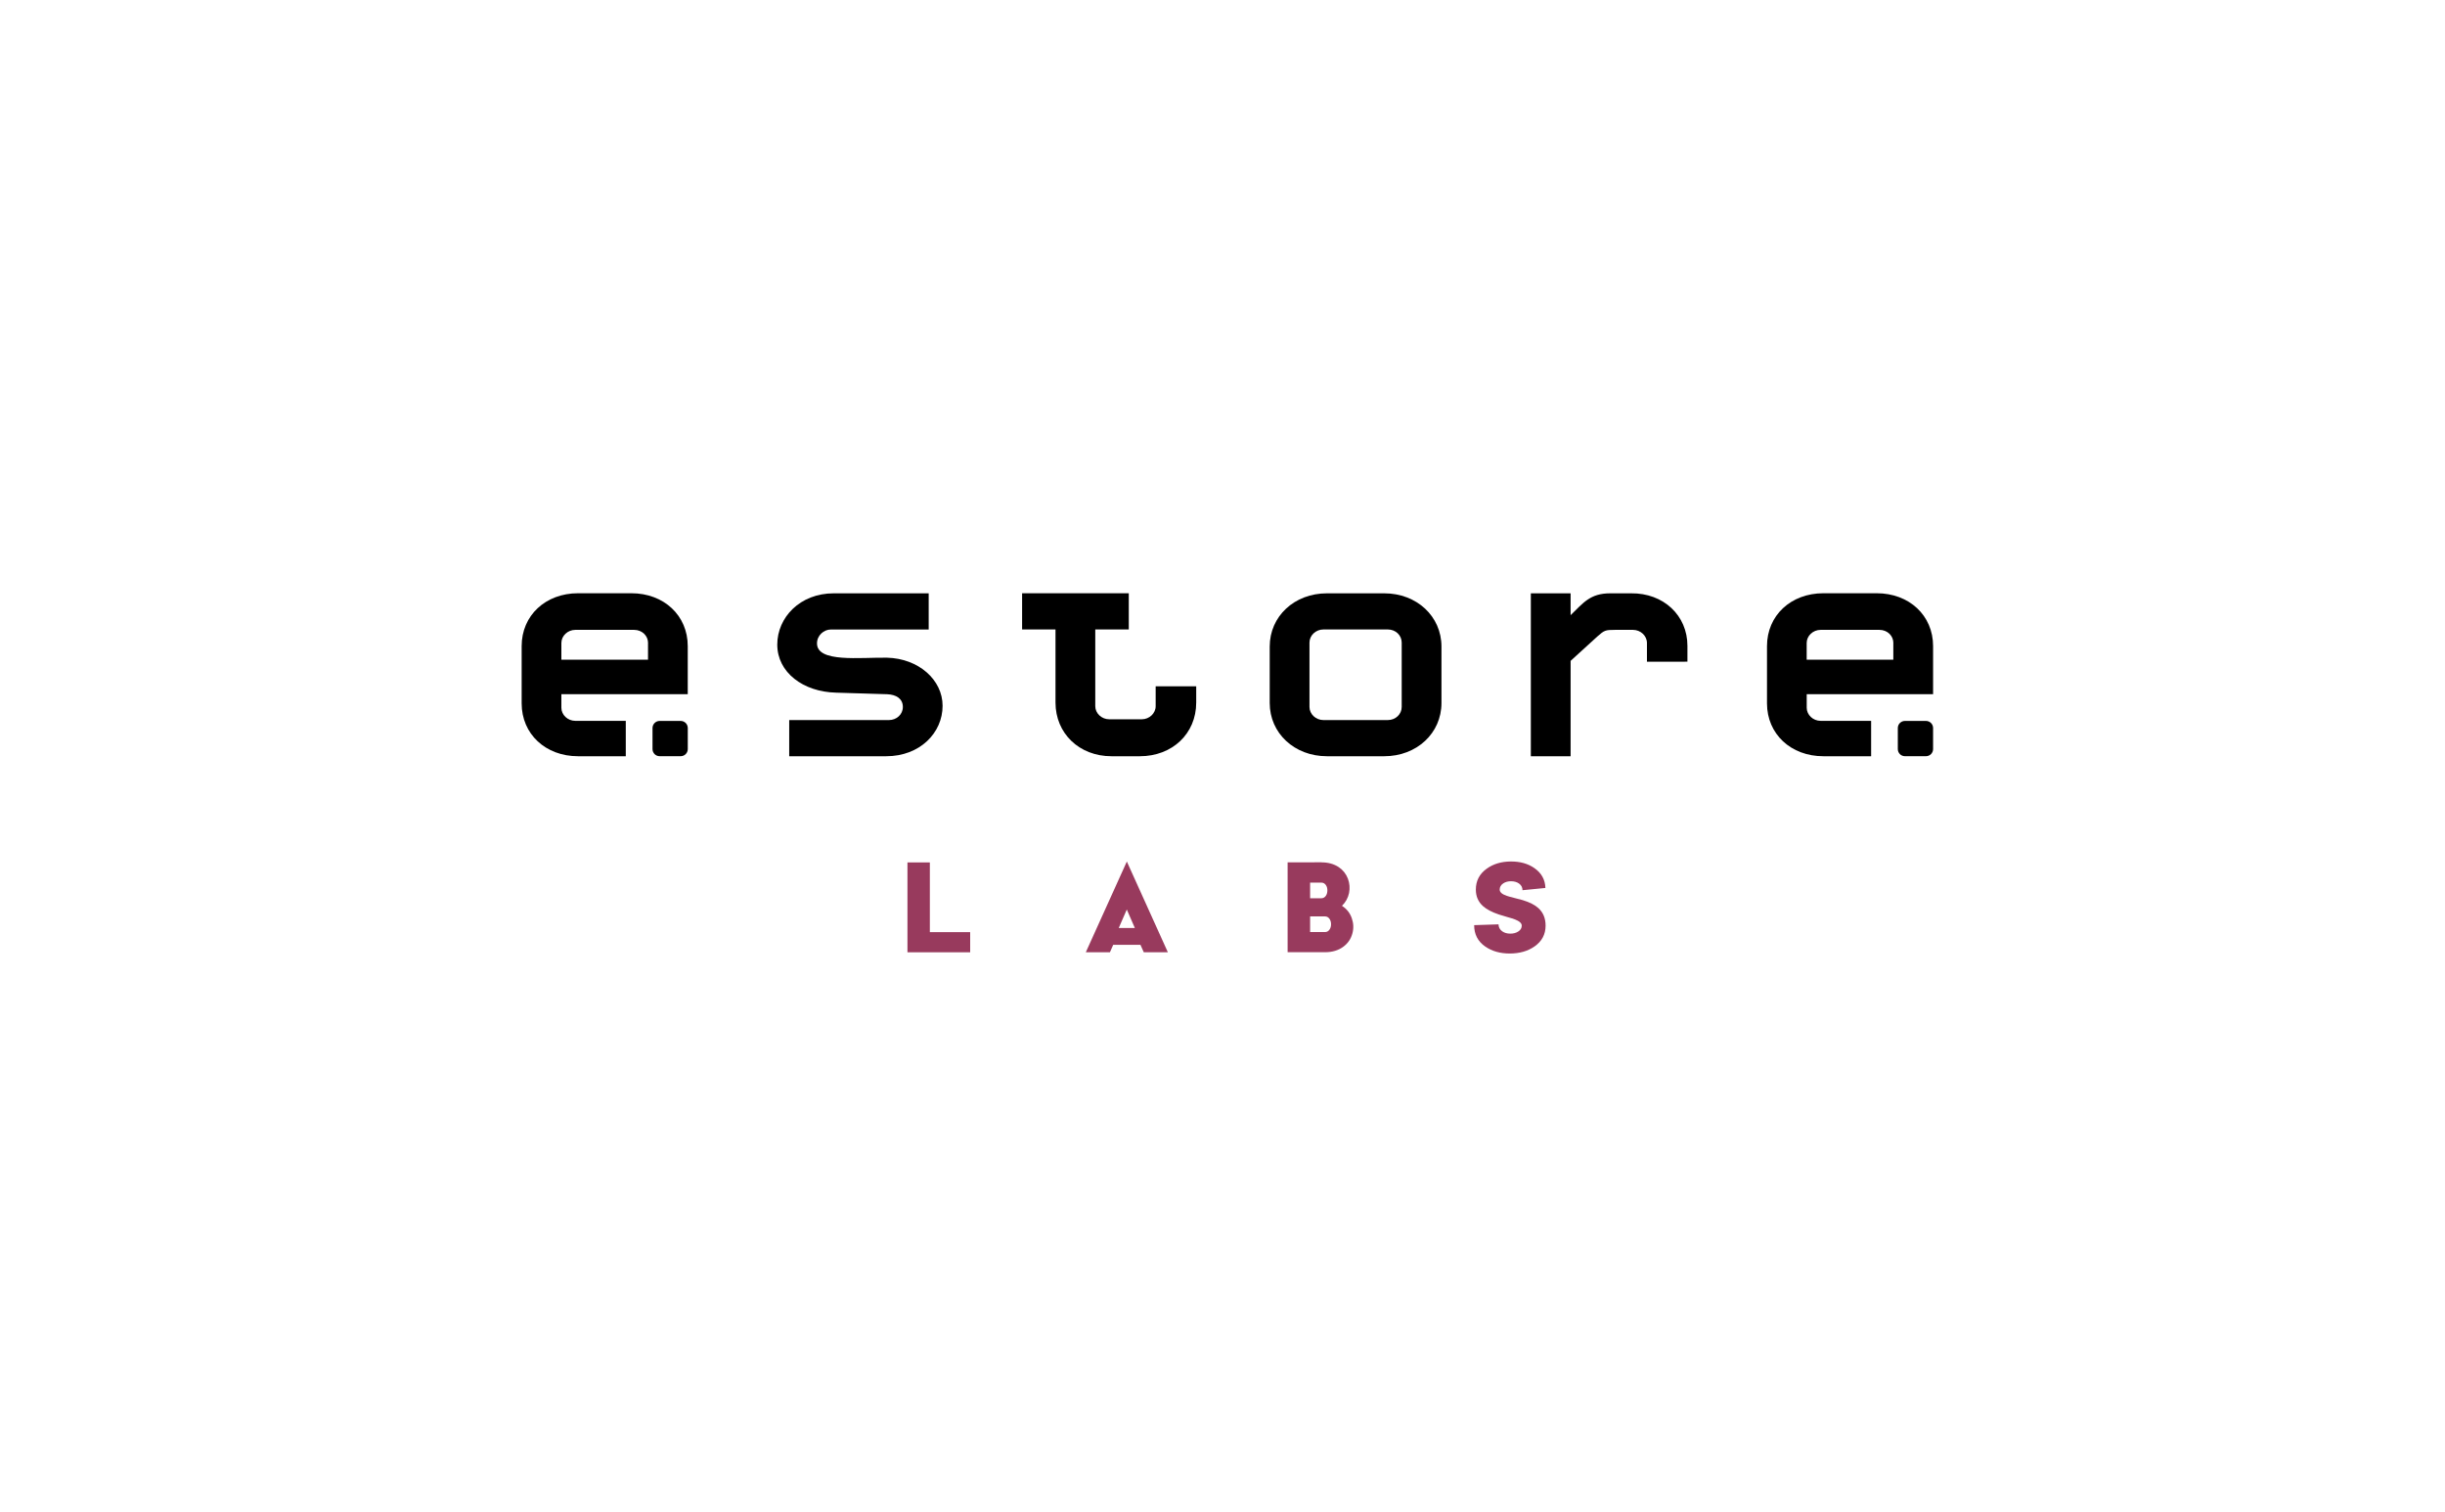 <?xml version="1.0" encoding="utf-8"?>
<!-- Generator: Adobe Illustrator 26.0.0, SVG Export Plug-In . SVG Version: 6.00 Build 0)  -->
<svg version="1.1" id="Warstwa_1" xmlns="http://www.w3.org/2000/svg" xmlns:xlink="http://www.w3.org/1999/xlink" x="0px" y="0px"
	 viewBox="0 0 653 403.76" style="enable-background:new 0 0 653 403.76;" xml:space="preserve">
<style type="text/css">
	.st0{fill:#983A5D;}
</style>
<g>
	<g>
		<path class="st0" d="M242.37,230.33h5.97v18.62h10.77v5.38h-16.75V230.33z"/>
		<path class="st0" d="M305.48,254.33l-0.89-1.99h-7.28l-0.88,1.99h-6.44l10.96-24.24l10.96,24.24H305.48z M303.09,247.84
			l-2.15-4.93l-2.15,4.93H303.09z"/>
		<path class="st0" d="M352.88,230.31c1.82,0,3.37,0.42,4.65,1.27c1.15,0.77,1.97,1.81,2.47,3.11c0.46,1.24,0.56,2.51,0.3,3.82
			c-0.29,1.33-0.92,2.47-1.89,3.41c1.27,0.82,2.15,1.93,2.63,3.34c0.47,1.36,0.52,2.73,0.13,4.11c-0.41,1.45-1.21,2.6-2.4,3.47
			c-1.31,0.98-2.95,1.47-4.9,1.47h-9.98v-24.01H352.88z M349.9,235.71v4.19h2.98c0.51,0,0.92-0.22,1.23-0.66
			c0.26-0.39,0.4-0.87,0.4-1.44c0-0.56-0.13-1.04-0.4-1.42c-0.31-0.44-0.72-0.66-1.23-0.66H349.9z M349.9,244.74v4.19h3.97
			c0.51,0,0.91-0.22,1.21-0.66c0.28-0.39,0.41-0.87,0.41-1.44c0-0.56-0.14-1.04-0.41-1.42c-0.3-0.44-0.7-0.66-1.21-0.66H349.9z"/>
		<path class="st0" d="M405.68,235.96c-0.57-0.4-1.27-0.6-2.1-0.6c-0.82-0.01-1.51,0.18-2.09,0.56c-0.64,0.42-0.96,0.98-0.96,1.67
			s0.64,1.25,1.92,1.67c0.4,0.14,1.05,0.33,1.97,0.55c1.01,0.25,1.76,0.45,2.25,0.59c1.85,0.56,3.25,1.27,4.2,2.14
			c1.28,1.17,1.92,2.72,1.92,4.67c0,2.34-0.99,4.2-2.98,5.58c-1.79,1.24-3.98,1.86-6.57,1.87c-2.58,0-4.77-0.62-6.55-1.85
			c-1.99-1.37-2.98-3.28-2.98-5.73l6.5-0.21c0.03,0.79,0.37,1.42,1.01,1.87c0.57,0.4,1.28,0.6,2.12,0.61c0.83,0,1.53-0.18,2.12-0.55
			c0.64-0.4,0.96-0.93,0.96-1.59c0-0.65-0.63-1.21-1.9-1.69c-0.41-0.15-1.06-0.36-1.97-0.61c-1.04-0.3-1.79-0.52-2.25-0.68
			c-1.87-0.63-3.27-1.37-4.22-2.22c-1.28-1.15-1.92-2.62-1.92-4.42c0-2.34,0.97-4.2,2.91-5.59c1.74-1.26,3.87-1.9,6.39-1.92
			s4.64,0.57,6.37,1.79c1.86,1.3,2.84,3.06,2.91,5.28l-6.12,0.6C406.62,236.99,406.3,236.4,405.68,235.96z"/>
	</g>
	<g>
		<g>
			<g>
				<path d="M236.68,201.97h-25.9v-9.66h26.64c2.02,0,3.71-1.49,3.71-3.5c0-2.23-1.8-3.29-4.14-3.4l-13.69-0.42
					c-8.81-0.21-15.71-5.41-15.71-12.84c0-7.22,6.05-13.69,15.07-13.69h25.37v9.66h-26.11c-1.91,0-3.72,1.59-3.72,3.71
					c0,5.2,11.47,3.71,18.68,3.82c8.49,0.21,14.86,5.94,14.86,12.84C251.75,195.71,245.7,201.97,236.68,201.97z"/>
				<path d="M301.47,158.45v9.66h-8.95l0,20.49c0,1.91,1.7,3.5,3.72,3.5h8.7c2.02,0,3.71-1.59,3.71-3.5v-5.31h10.83v4.35
					c0,8.28-6.37,14.33-15.07,14.33h-7.54c-8.7,0-14.97-6.16-14.97-14.33l0-19.53h-8.92l0-9.66"/>
				<path d="M369.69,201.97h-15.29c-8.7,0-15.29-6.16-15.29-14.22v-15.07c0-8.07,6.58-14.22,15.29-14.22h15.29
					c8.7,0,15.29,6.16,15.29,14.22v15.07C384.98,195.81,378.39,201.97,369.69,201.97z M374.36,171.61c0-1.91-1.59-3.5-3.72-3.5
					h-17.19c-2.02,0-3.72,1.59-3.72,3.5v17.2c0,1.91,1.7,3.5,3.72,3.5h17.19c2.12,0,3.72-1.59,3.72-3.5V171.61z"/>
				<path d="M439.86,176.71v-4.99c0-1.91-1.7-3.5-3.72-3.5h-4.78c-2.65,0-2.87,0.11-4.78,1.8l-7.11,6.48v25.48h-10.62v-43.52h10.62
					v5.84c3.4-3.29,5.2-5.84,10.61-5.84h5.52c8.7-0.11,15.07,5.94,15.07,14.01v4.25H439.86z"/>
				<path d="M149.93,185.41v3.61c0,1.91,1.7,3.5,3.72,3.5h13.48v9.45h-12.74c-8.7,0-15.07-5.94-15.07-14.12v-15.29
					c0-8.17,6.37-14.12,15.07-14.12h14.22c8.7,0,15.07,5.94,15.07,14.12v12.84H149.93z M173.08,171.72c0-1.91-1.59-3.5-3.72-3.5
					h-15.71c-2.02,0-3.72,1.59-3.72,3.5v4.46h23.14V171.72z"/>
			</g>
		</g>
		<path d="M176.17,192.54h5.62c1.05,0,1.9,0.85,1.9,1.9v5.62c0,1.05-0.85,1.9-1.9,1.9h-5.62c-1.05,0-1.9-0.85-1.9-1.9v-5.62
			C174.27,193.4,175.12,192.54,176.17,192.54z"/>
		<path d="M508.76,192.54h5.62c1.05,0,1.9,0.85,1.9,1.9v5.62c0,1.05-0.85,1.9-1.9,1.9h-5.62c-1.05,0-1.9-0.85-1.9-1.9v-5.62
			C506.86,193.4,507.71,192.54,508.76,192.54z"/>
		<path d="M482.53,185.41v3.61c0,1.91,1.7,3.5,3.72,3.5h13.48v9.45h-12.74c-8.7,0-15.07-5.94-15.07-14.12v-15.29
			c0-8.17,6.37-14.12,15.07-14.12h14.22c8.7,0,15.07,5.94,15.07,14.12v12.84H482.53z M505.67,171.72c0-1.91-1.59-3.5-3.72-3.5
			h-15.71c-2.02,0-3.72,1.59-3.72,3.5v4.46h23.14V171.72z"/>
	</g>
</g>
</svg>
